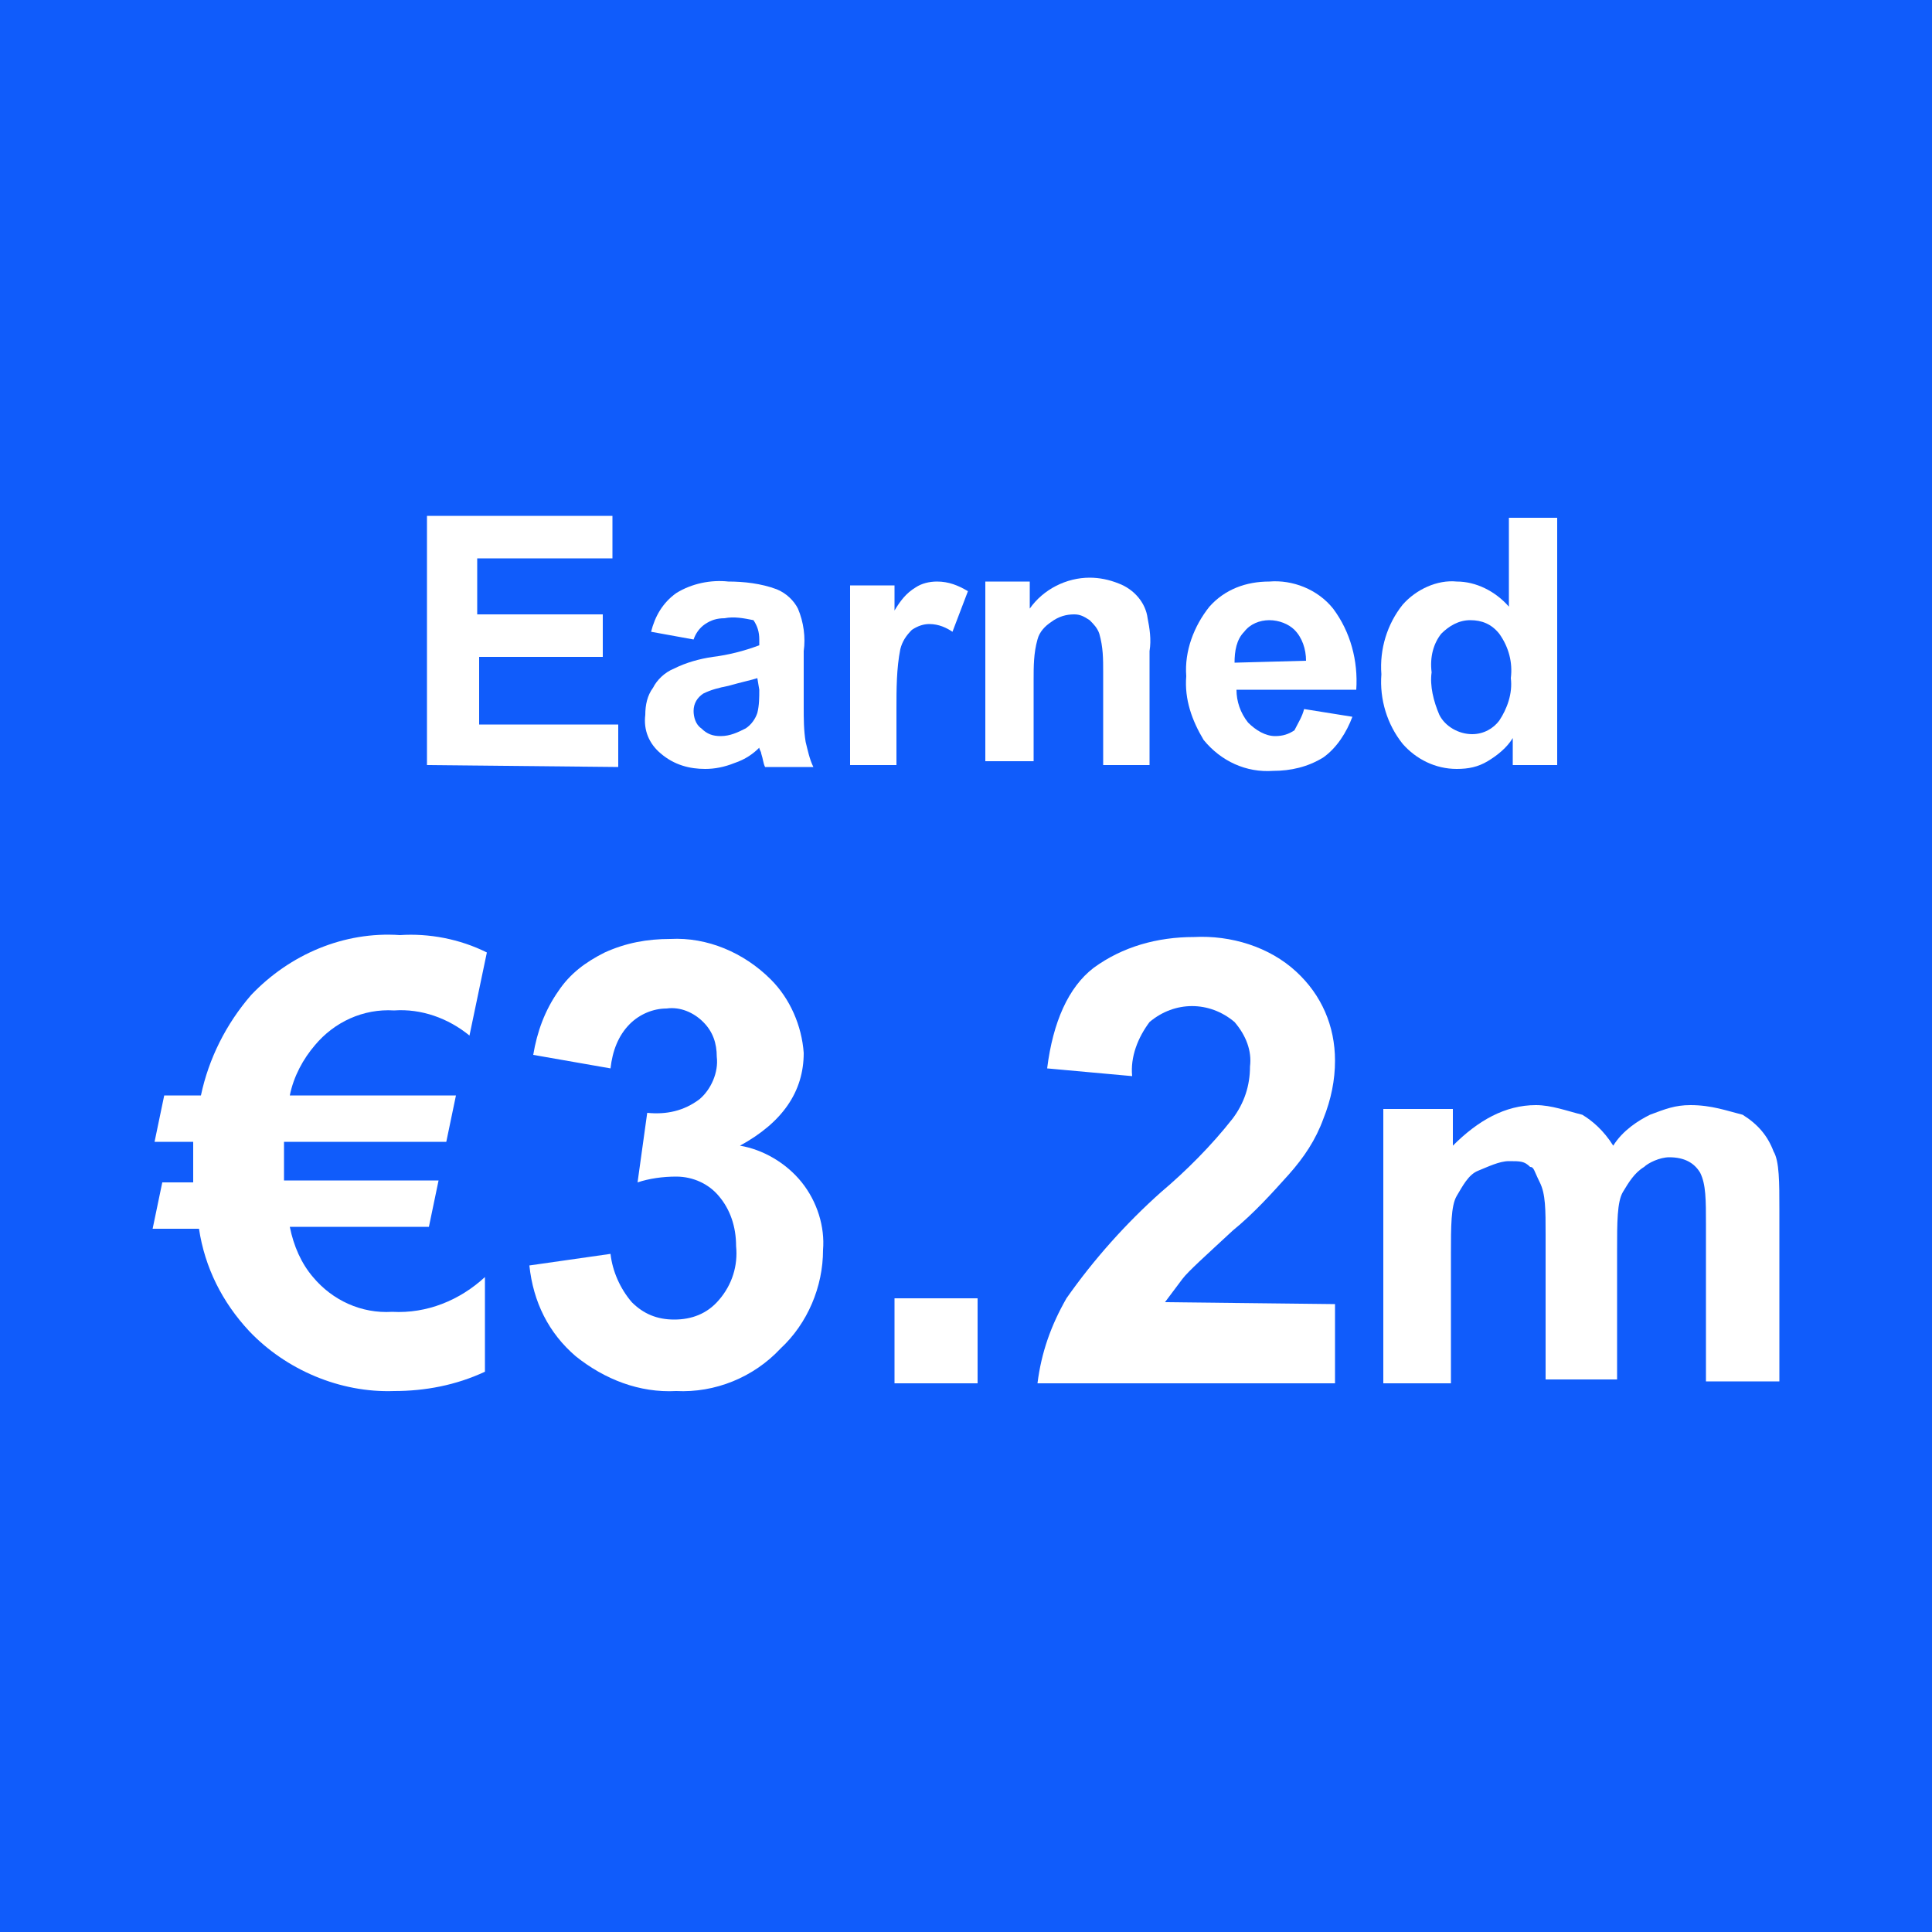 <?xml version="1.0" encoding="utf-8"?>
<!-- Generator: Adobe Illustrator 24.0.2, SVG Export Plug-In . SVG Version: 6.00 Build 0)  -->
<svg version="1.1" id="Layer_1" xmlns="http://www.w3.org/2000/svg" xmlns:xlink="http://www.w3.org/1999/xlink" x="0px" y="0px"
	 viewBox="0 0 100 100" style="enable-background:new 0 0 100 100;" xml:space="preserve">
<rect y="0" fill="#105CFB" width="100" height="100"/>
<path fill="#ffffff" d="M22.1,39.6V26.7h9.6v2.2h-7v2.9h6.5V34h-6.4v3.5h7.2v2.2L22.1,39.6z"/>
<path fill="#ffffff" d="M35.9,33.1l-2.2-0.4c0.2-0.8,0.6-1.5,1.3-2c0.8-0.5,1.8-0.7,2.7-0.6c0.8,0,1.7,0.1,2.5,0.4
	c0.5,0.2,0.9,0.6,1.1,1c0.3,0.7,0.4,1.5,0.3,2.2v2.9c0,0.6,0,1.2,0.1,1.8c0.1,0.4,0.2,0.9,0.4,1.3h-2.5c-0.1-0.2-0.1-0.4-0.2-0.7
	c0-0.1-0.1-0.2-0.1-0.3C39,39,38.6,39.3,38,39.5c-0.5,0.2-1,0.3-1.5,0.3c-0.8,0-1.6-0.2-2.3-0.8c-0.6-0.5-0.9-1.2-0.8-2
	c0-0.5,0.1-1,0.4-1.4c0.2-0.4,0.6-0.8,1.1-1c0.6-0.3,1.3-0.5,2-0.6c0.8-0.1,1.6-0.3,2.4-0.6v-0.3c0-0.4-0.1-0.7-0.3-1
	C38.5,32,38,31.9,37.5,32c-0.4,0-0.7,0.1-1,0.3C36.2,32.5,36,32.8,35.9,33.1z M39.2,35.1c-0.3,0.1-0.8,0.2-1.5,0.4
	c-0.5,0.1-0.9,0.2-1.3,0.4c-0.3,0.2-0.5,0.5-0.5,0.9c0,0.3,0.1,0.7,0.4,0.9c0.3,0.3,0.6,0.4,1,0.4c0.5,0,0.9-0.2,1.3-0.4
	c0.3-0.2,0.5-0.5,0.6-0.8c0.1-0.4,0.1-0.8,0.1-1.2L39.2,35.1z"/>
<path fill="#ffffff" d="M46.4,39.6H44v-9.3h2.3v1.3c0.3-0.5,0.6-0.9,1.1-1.2c0.3-0.2,0.7-0.3,1.1-0.3c0.6,0,1.1,0.2,1.6,0.5l-0.8,2.1
	c-0.3-0.2-0.7-0.4-1.2-0.4c-0.3,0-0.6,0.1-0.9,0.3c-0.3,0.3-0.5,0.6-0.6,1c-0.2,1-0.2,2.1-0.2,3.1L46.4,39.6z"/>
<path fill="#ffffff" d="M59.6,39.6h-2.5v-4.8c0-0.7,0-1.3-0.2-2c-0.1-0.3-0.3-0.5-0.5-0.7c-0.3-0.2-0.5-0.3-0.8-0.3
	c-0.4,0-0.8,0.1-1.2,0.4c-0.3,0.2-0.6,0.5-0.7,0.9c-0.2,0.7-0.2,1.4-0.2,2.1v4.2h-2.5v-9.3h2.3v1.4c0.7-1,1.9-1.6,3.1-1.6
	c0.5,0,1,0.1,1.5,0.3c0.8,0.3,1.4,1,1.5,1.8c0.1,0.5,0.2,1.1,0.1,1.7V39.6z"/>
<path fill="#ffffff" d="M67.5,36.7l2.5,0.4c-0.3,0.8-0.8,1.6-1.5,2.1c-0.8,0.5-1.7,0.7-2.6,0.7c-1.4,0.1-2.7-0.5-3.6-1.6
	c-0.6-1-1-2.1-0.9-3.3c-0.1-1.3,0.4-2.6,1.2-3.6c0.8-0.9,1.9-1.3,3.1-1.3c1.2-0.1,2.5,0.4,3.3,1.4c0.9,1.2,1.3,2.7,1.2,4.2h-6.2
	c0,0.6,0.2,1.2,0.6,1.7c0.4,0.4,0.9,0.7,1.4,0.7c0.4,0,0.7-0.1,1-0.3C67.2,37.4,67.4,37.1,67.5,36.7z M67.6,34.2
	c0-0.6-0.2-1.2-0.6-1.6c-0.3-0.3-0.8-0.5-1.3-0.5c-0.5,0-1,0.2-1.3,0.6c-0.4,0.4-0.5,1-0.5,1.6L67.6,34.2z"/>
<path fill="#ffffff" d="M80.6,39.6h-2.3v-1.4c-0.3,0.5-0.8,0.9-1.3,1.2c-0.5,0.3-1,0.4-1.6,0.4c-1.1,0-2.1-0.5-2.8-1.3
	c-0.8-1-1.2-2.3-1.1-3.6c-0.1-1.3,0.3-2.6,1.1-3.6c0.7-0.8,1.8-1.3,2.8-1.2c1,0,2,0.5,2.7,1.3v-4.6h2.5V39.6z M74.1,34.8
	c-0.1,0.7,0.1,1.5,0.4,2.2c0.3,0.6,1,1,1.7,1c0.6,0,1.1-0.3,1.4-0.7c0.4-0.6,0.7-1.4,0.6-2.2c0.1-0.8-0.1-1.6-0.6-2.3
	c-0.4-0.5-0.9-0.7-1.5-0.7c-0.6,0-1.1,0.3-1.5,0.7C74.2,33.3,74,34,74.1,34.8z"/>
<g>
	<path fill="#ffffff" d="M25.2,49.3l-0.9,4.3c-1.1-0.9-2.5-1.4-3.9-1.3c-1.6-0.1-3.1,0.6-4.1,1.8c-0.6,0.7-1.1,1.6-1.3,2.6h8.6
		l-0.5,2.4h-8.4c0,0.2,0,0.5,0,0.9s0,0.7,0,1.1h8l-0.5,2.4h-7.2c0.2,1,0.6,1.9,1.2,2.6c1,1.2,2.5,1.9,4.1,1.8
		c1.8,0.1,3.5-0.6,4.8-1.8V71c-1.5,0.7-3.1,1-4.7,1c-2.8,0.1-5.6-1.1-7.5-3.1c-1.4-1.5-2.3-3.3-2.6-5.3H7.9l0.5-2.4H10
		c0-0.3,0-0.5,0-0.8c0-0.5,0-0.9,0-1.3H8l0.5-2.4h1.9c0.4-1.9,1.3-3.7,2.6-5.2c2-2.1,4.8-3.3,7.7-3.1C22.2,48.3,23.8,48.6,25.2,49.3
		z"/>
	<path fill="#ffffff" d="M27.4,65.5l4.2-0.6c0.1,0.9,0.5,1.8,1.1,2.5c0.6,0.6,1.3,0.9,2.2,0.9c0.9,0,1.7-0.3,2.3-1
		c0.7-0.8,1-1.8,0.9-2.8c0-1-0.3-1.9-0.9-2.6c-0.5-0.6-1.3-1-2.2-1c-0.7,0-1.4,0.1-2,0.3l0.5-3.6c1,0.1,1.9-0.1,2.7-0.7
		c0.6-0.5,1-1.4,0.9-2.2c0-0.7-0.2-1.3-0.7-1.8c-0.5-0.5-1.2-0.8-1.9-0.7c-0.7,0-1.4,0.3-1.9,0.8c-0.6,0.6-0.9,1.4-1,2.3l-4-0.7
		c0.2-1.2,0.6-2.3,1.3-3.3c0.6-0.9,1.4-1.5,2.4-2c1.1-0.5,2.2-0.7,3.4-0.7c1.9-0.1,3.8,0.7,5.2,2.1c1,1,1.6,2.4,1.7,3.8
		c0,2-1.1,3.6-3.3,4.8c1.2,0.2,2.4,0.9,3.2,1.9c0.8,1,1.2,2.3,1.1,3.5c0,1.9-0.8,3.8-2.2,5.1C39,71.3,37,72.1,35,72
		c-1.9,0.1-3.7-0.6-5.2-1.8C28.4,69,27.6,67.4,27.4,65.5z"/>
	<path fill="#ffffff" d="M46.3,71.6v-4.4h4.3v4.4H46.3z"/>
	<path fill="#ffffff" d="M69.1,67.5v4.1H53.7c0.2-1.6,0.7-3,1.5-4.4c1.4-2,3.1-3.9,4.9-5.5c1.3-1.1,2.6-2.4,3.7-3.8
		c0.6-0.8,0.9-1.7,0.9-2.7c0.1-0.8-0.2-1.6-0.8-2.3c-1.3-1.1-3.1-1.1-4.4,0c-0.6,0.8-1,1.8-0.9,2.8l-4.4-0.4
		c0.3-2.4,1.1-4.2,2.4-5.2c1.5-1.1,3.3-1.6,5.2-1.6c1.9-0.1,3.9,0.5,5.3,1.8c1.3,1.2,2,2.8,2,4.6c0,1-0.2,2-0.6,3
		c-0.4,1.1-1,2-1.8,2.9c-0.9,1-1.8,2-2.9,2.9c-1.4,1.3-2.3,2.1-2.6,2.5c-0.3,0.4-0.6,0.8-0.9,1.2L69.1,67.5z"/>
	<g>
		<path fill="#ffffff" d="M71.7,57.4h3.5v1.9c1.3-1.3,2.7-2.1,4.3-2.1c0.8,0,1.6,0.3,2.4,0.5c0.5,0.3,1.1,0.8,1.6,1.6
			c0.5-0.8,1.3-1.3,1.9-1.6c0.8-0.3,1.3-0.5,2.1-0.5c1.1,0,1.9,0.3,2.7,0.5c0.8,0.5,1.3,1.1,1.6,1.9c0.3,0.5,0.3,1.6,0.3,3v8.9h-3.8
			v-8.1c0-1.3,0-2.1-0.3-2.7c-0.3-0.5-0.8-0.8-1.6-0.8c-0.5,0-1.1,0.3-1.3,0.5c-0.5,0.3-0.8,0.8-1.1,1.3c-0.3,0.5-0.3,1.6-0.3,3v6.7
			H80v-7.5c0-1.3,0-2.1-0.3-2.7s-0.3-0.8-0.5-0.8c-0.3-0.3-0.5-0.3-1.1-0.3c-0.5,0-1.1,0.3-1.6,0.5s-0.8,0.8-1.1,1.3
			c-0.3,0.5-0.3,1.6-0.3,3v6.7h-3.5V57.4z"/>
	</g>
</g>
</svg>
